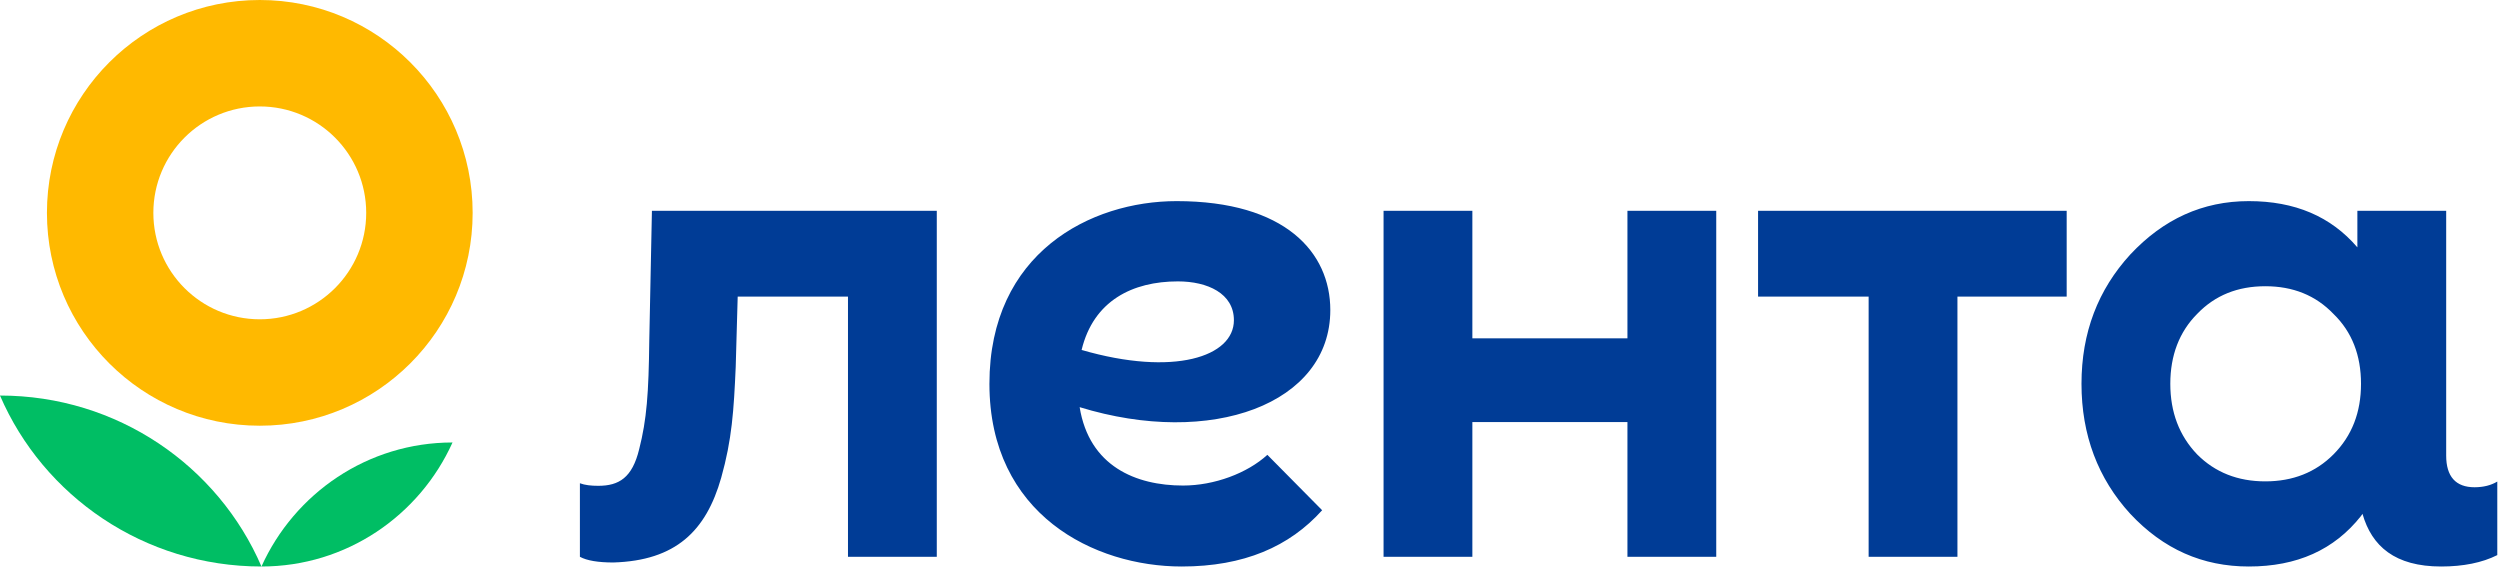 <svg width="203" height="46" viewBox="0 0 203 46" fill="none" xmlns="http://www.w3.org/2000/svg">
<g id="Group 1">
<path id="Vector" d="M0 32.118C3.515 40.277 11.696 46 21.231 46C17.716 37.838 9.535 32.118 0 32.118Z" fill="#00BE64"/>
<path id="Vector_2" d="M21.23 46C28.127 46 34.066 41.868 36.745 35.929C29.85 35.929 23.912 40.061 21.23 46Z" fill="#00BE64"/>
<path id="Vector_3" fill-rule="evenodd" clip-rule="evenodd" d="M21.095 34.568C30.64 34.568 38.379 26.831 38.379 17.284C38.379 7.74 30.64 0 21.095 0C11.547 0 3.811 7.74 3.811 17.284C3.811 26.831 11.547 34.568 21.095 34.568ZM21.095 25.927C25.866 25.927 29.736 22.058 29.736 17.284C29.736 12.511 25.866 8.643 21.095 8.643C16.321 8.643 12.452 12.511 12.452 17.284C12.452 22.058 16.321 25.927 21.095 25.927Z" fill="#FFB900"/>
<path id="Vector_4" d="M132.148 17.117H139.359V45.212H132.148V34.271H119.556V45.212H112.345V17.117H119.556V27.471H132.148V17.117ZM142.755 24.086H151.733V45.212H158.944V24.086H167.814V17.117H142.755V24.086ZM202.78 39.102V45.074C201.551 45.692 200.015 46 198.222 46C194.476 46 192.59 44.362 191.834 41.723L191.714 41.899C189.533 44.652 186.515 46 182.602 46C178.854 46 175.667 44.596 172.985 41.73C170.358 38.864 169.017 35.323 169.017 31.165C169.017 27.01 170.358 23.525 172.985 20.659C175.667 17.795 178.854 16.331 182.602 16.331C186.341 16.331 189.264 17.568 191.419 20.086V17.119H198.63V36.993C198.63 38.691 199.399 39.565 200.936 39.565C201.655 39.563 202.269 39.41 202.78 39.102ZM191.714 31.163C191.714 28.863 190.987 26.952 189.478 25.49C188.025 23.974 186.179 23.242 183.943 23.242C181.707 23.242 179.863 23.973 178.408 25.49C176.955 26.952 176.229 28.863 176.229 31.163C176.229 33.469 176.955 35.379 178.408 36.897C179.863 38.357 181.707 39.087 183.943 39.087C186.179 39.087 188.025 38.357 189.478 36.897C190.987 35.379 191.714 33.469 191.714 31.163ZM52.936 17.117L52.721 27.673C52.671 31.947 52.516 34.058 51.901 36.475C51.338 38.793 50.262 39.448 48.575 39.448C48.01 39.448 47.498 39.395 47.088 39.24V45.212C47.651 45.521 48.575 45.674 49.803 45.674C54.873 45.521 57.332 43.116 58.562 38.791C59.432 35.702 59.586 33.333 59.74 29.782L59.901 24.084H68.856V45.211H76.067V17.116H52.936V17.117ZM87.667 33.061C88.443 37.856 92.225 39.426 96.063 39.426C98.606 39.426 101.271 38.427 102.91 36.933L107.358 41.431C104.702 44.387 101.004 46 95.95 46C88.875 46 80.341 41.802 80.341 31.165C80.341 20.53 88.56 16.331 95.54 16.331C104.368 16.331 108.021 20.501 108.021 25.175C108.023 32.816 98.36 36.346 87.667 33.061ZM100.193 26.002C100.193 23.823 98.048 22.849 95.645 22.849C91.974 22.849 88.793 24.407 87.826 28.416C95.306 30.588 100.193 28.968 100.193 26.002Z" fill="#003C96"/>
</g>
</svg>
